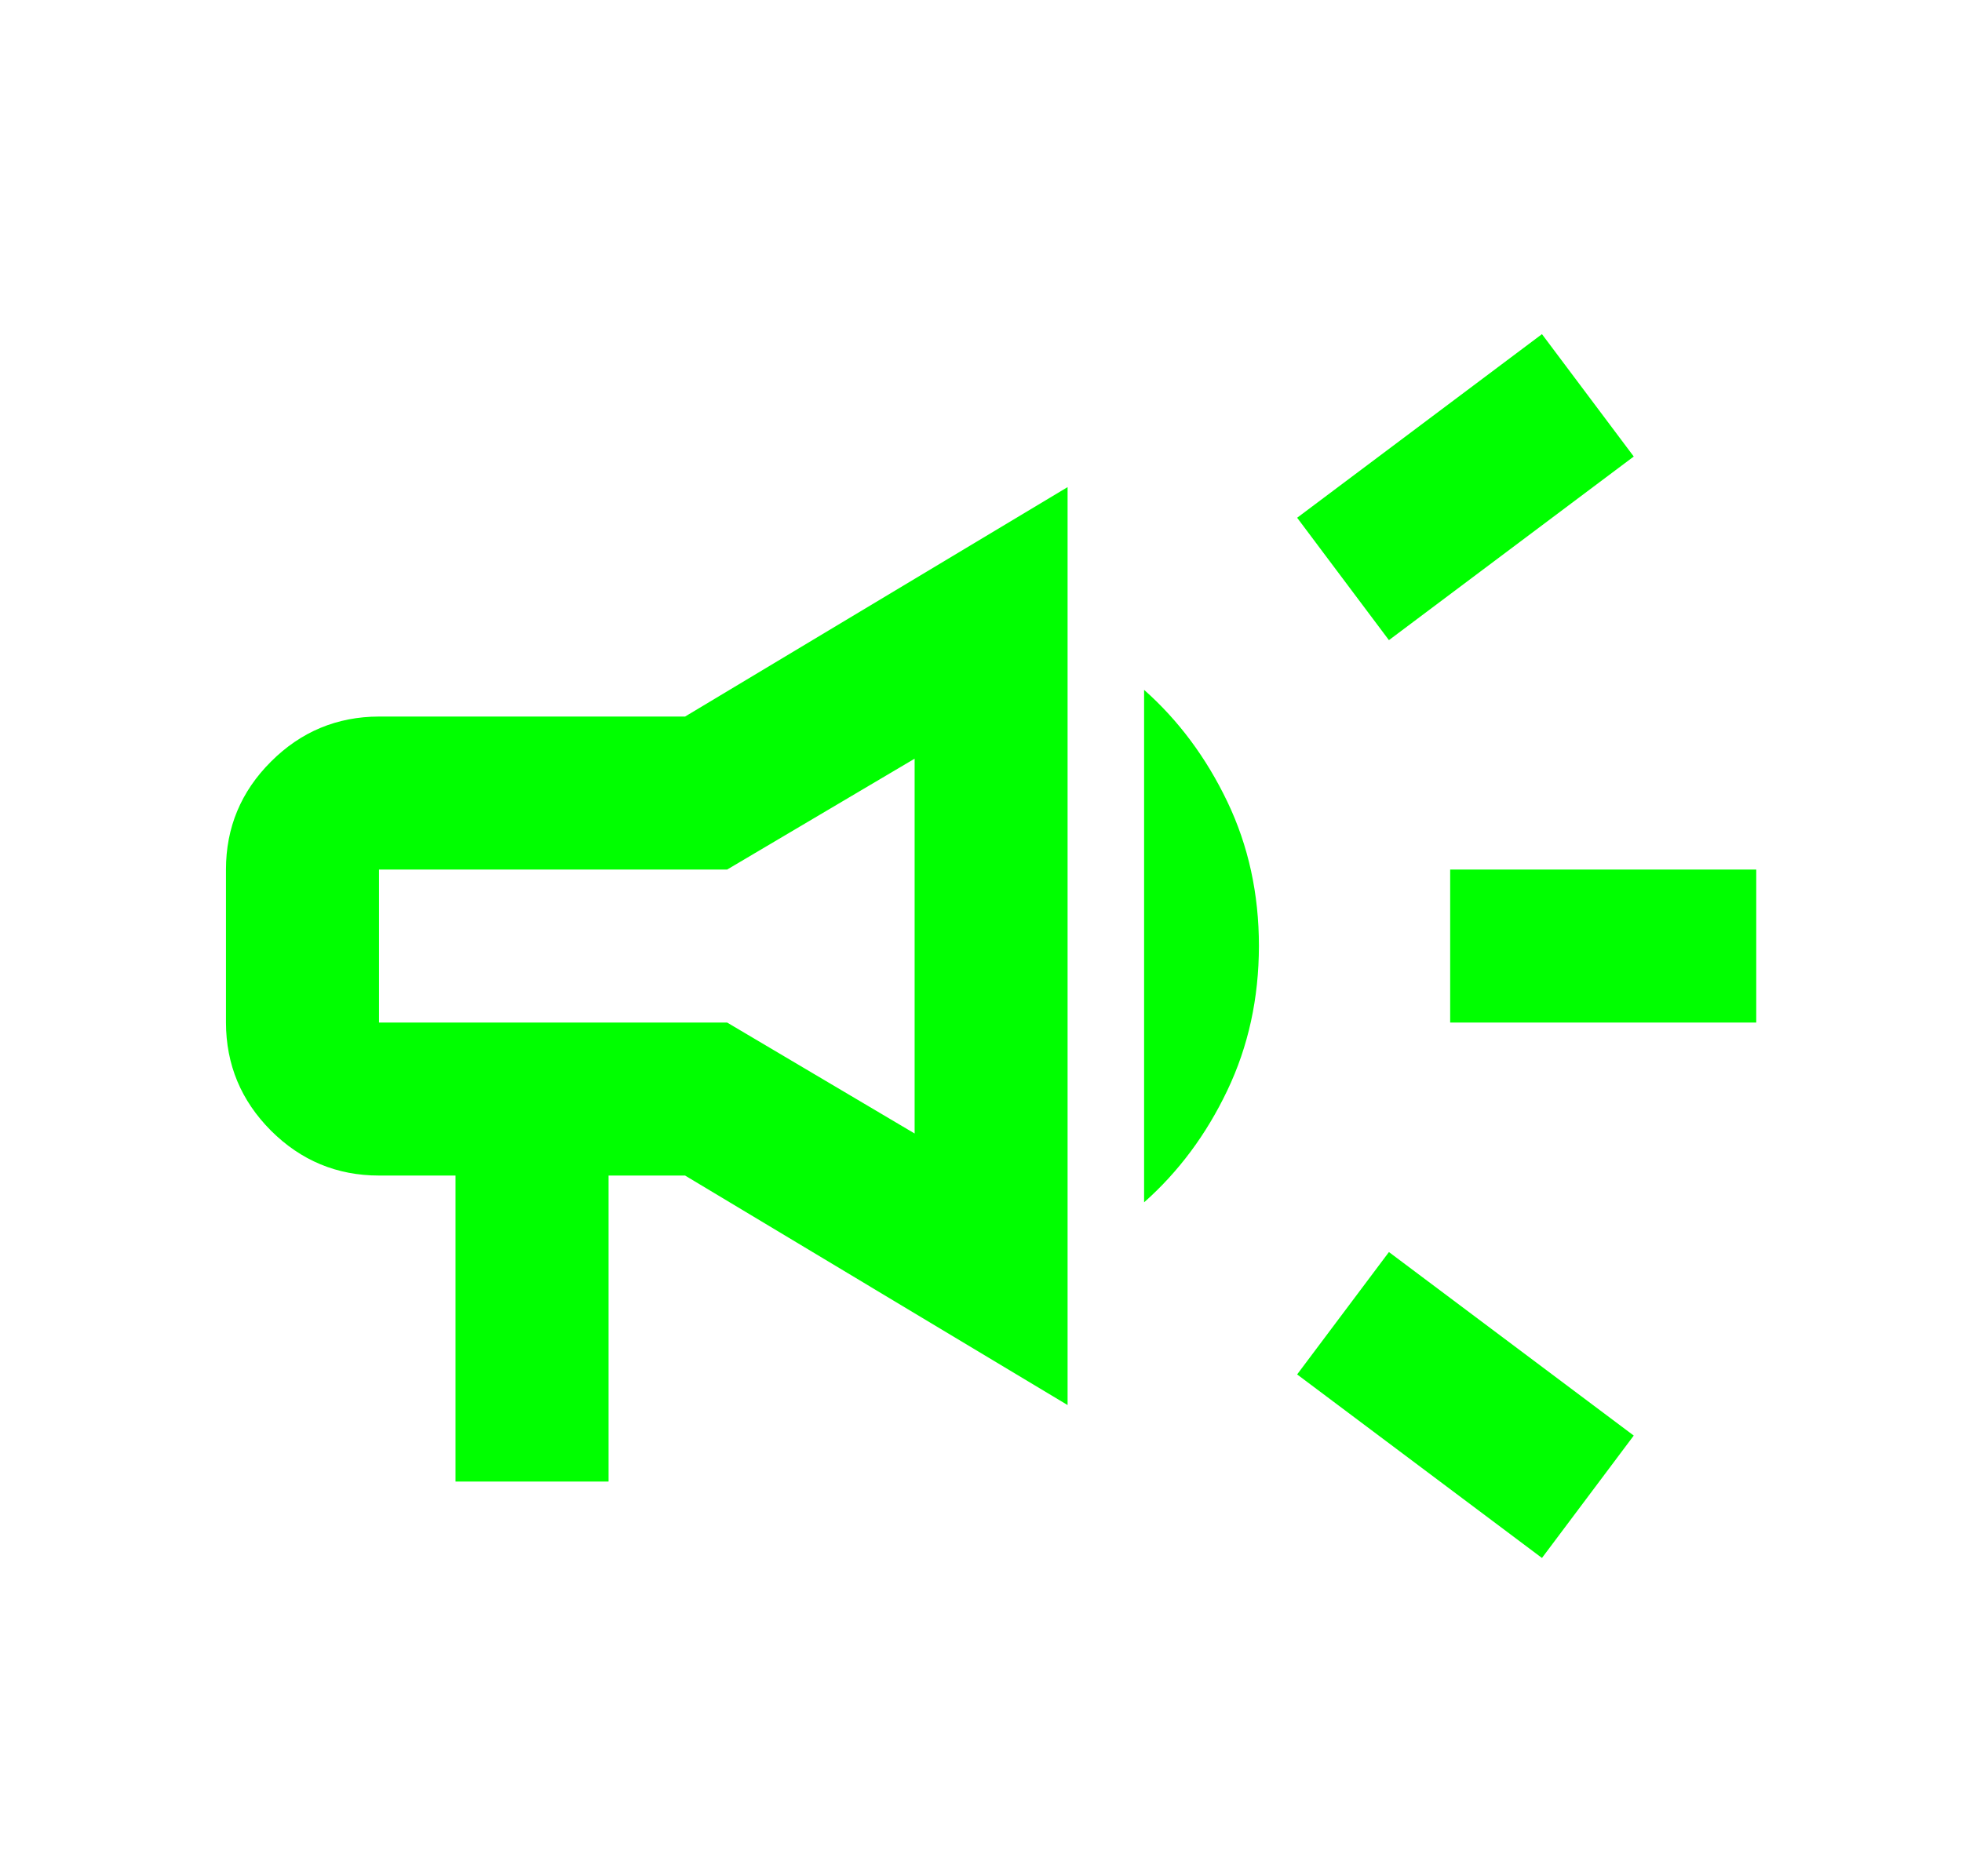 <svg width="23" height="22" viewBox="0 0 23 22" fill="none" xmlns="http://www.w3.org/2000/svg">
<path d="M17 11.99V10.196H20.588V11.99H17ZM18.076 18.268L15.206 16.116L16.282 14.681L19.152 16.833L18.076 18.268ZM16.282 7.506L15.206 6.071L18.076 3.918L19.152 5.353L16.282 7.506ZM5.34 17.372V13.784H4.443C3.95 13.784 3.528 13.608 3.177 13.258C2.826 12.906 2.65 12.484 2.649 11.99V10.196C2.649 9.703 2.825 9.281 3.177 8.93C3.528 8.579 3.951 8.403 4.443 8.402H8.031L12.515 5.712V16.475L8.031 13.784H7.134V17.372H5.34ZM10.722 13.291V8.896L8.524 10.196H4.443V11.99H8.524L10.722 13.291ZM13.412 14.098V8.089C13.816 8.447 14.141 8.885 14.388 9.401C14.635 9.917 14.758 10.481 14.758 11.093C14.757 11.706 14.634 12.27 14.387 12.787C14.141 13.303 13.816 13.74 13.412 14.098Z" fill="#00FF00"/>
</svg>
